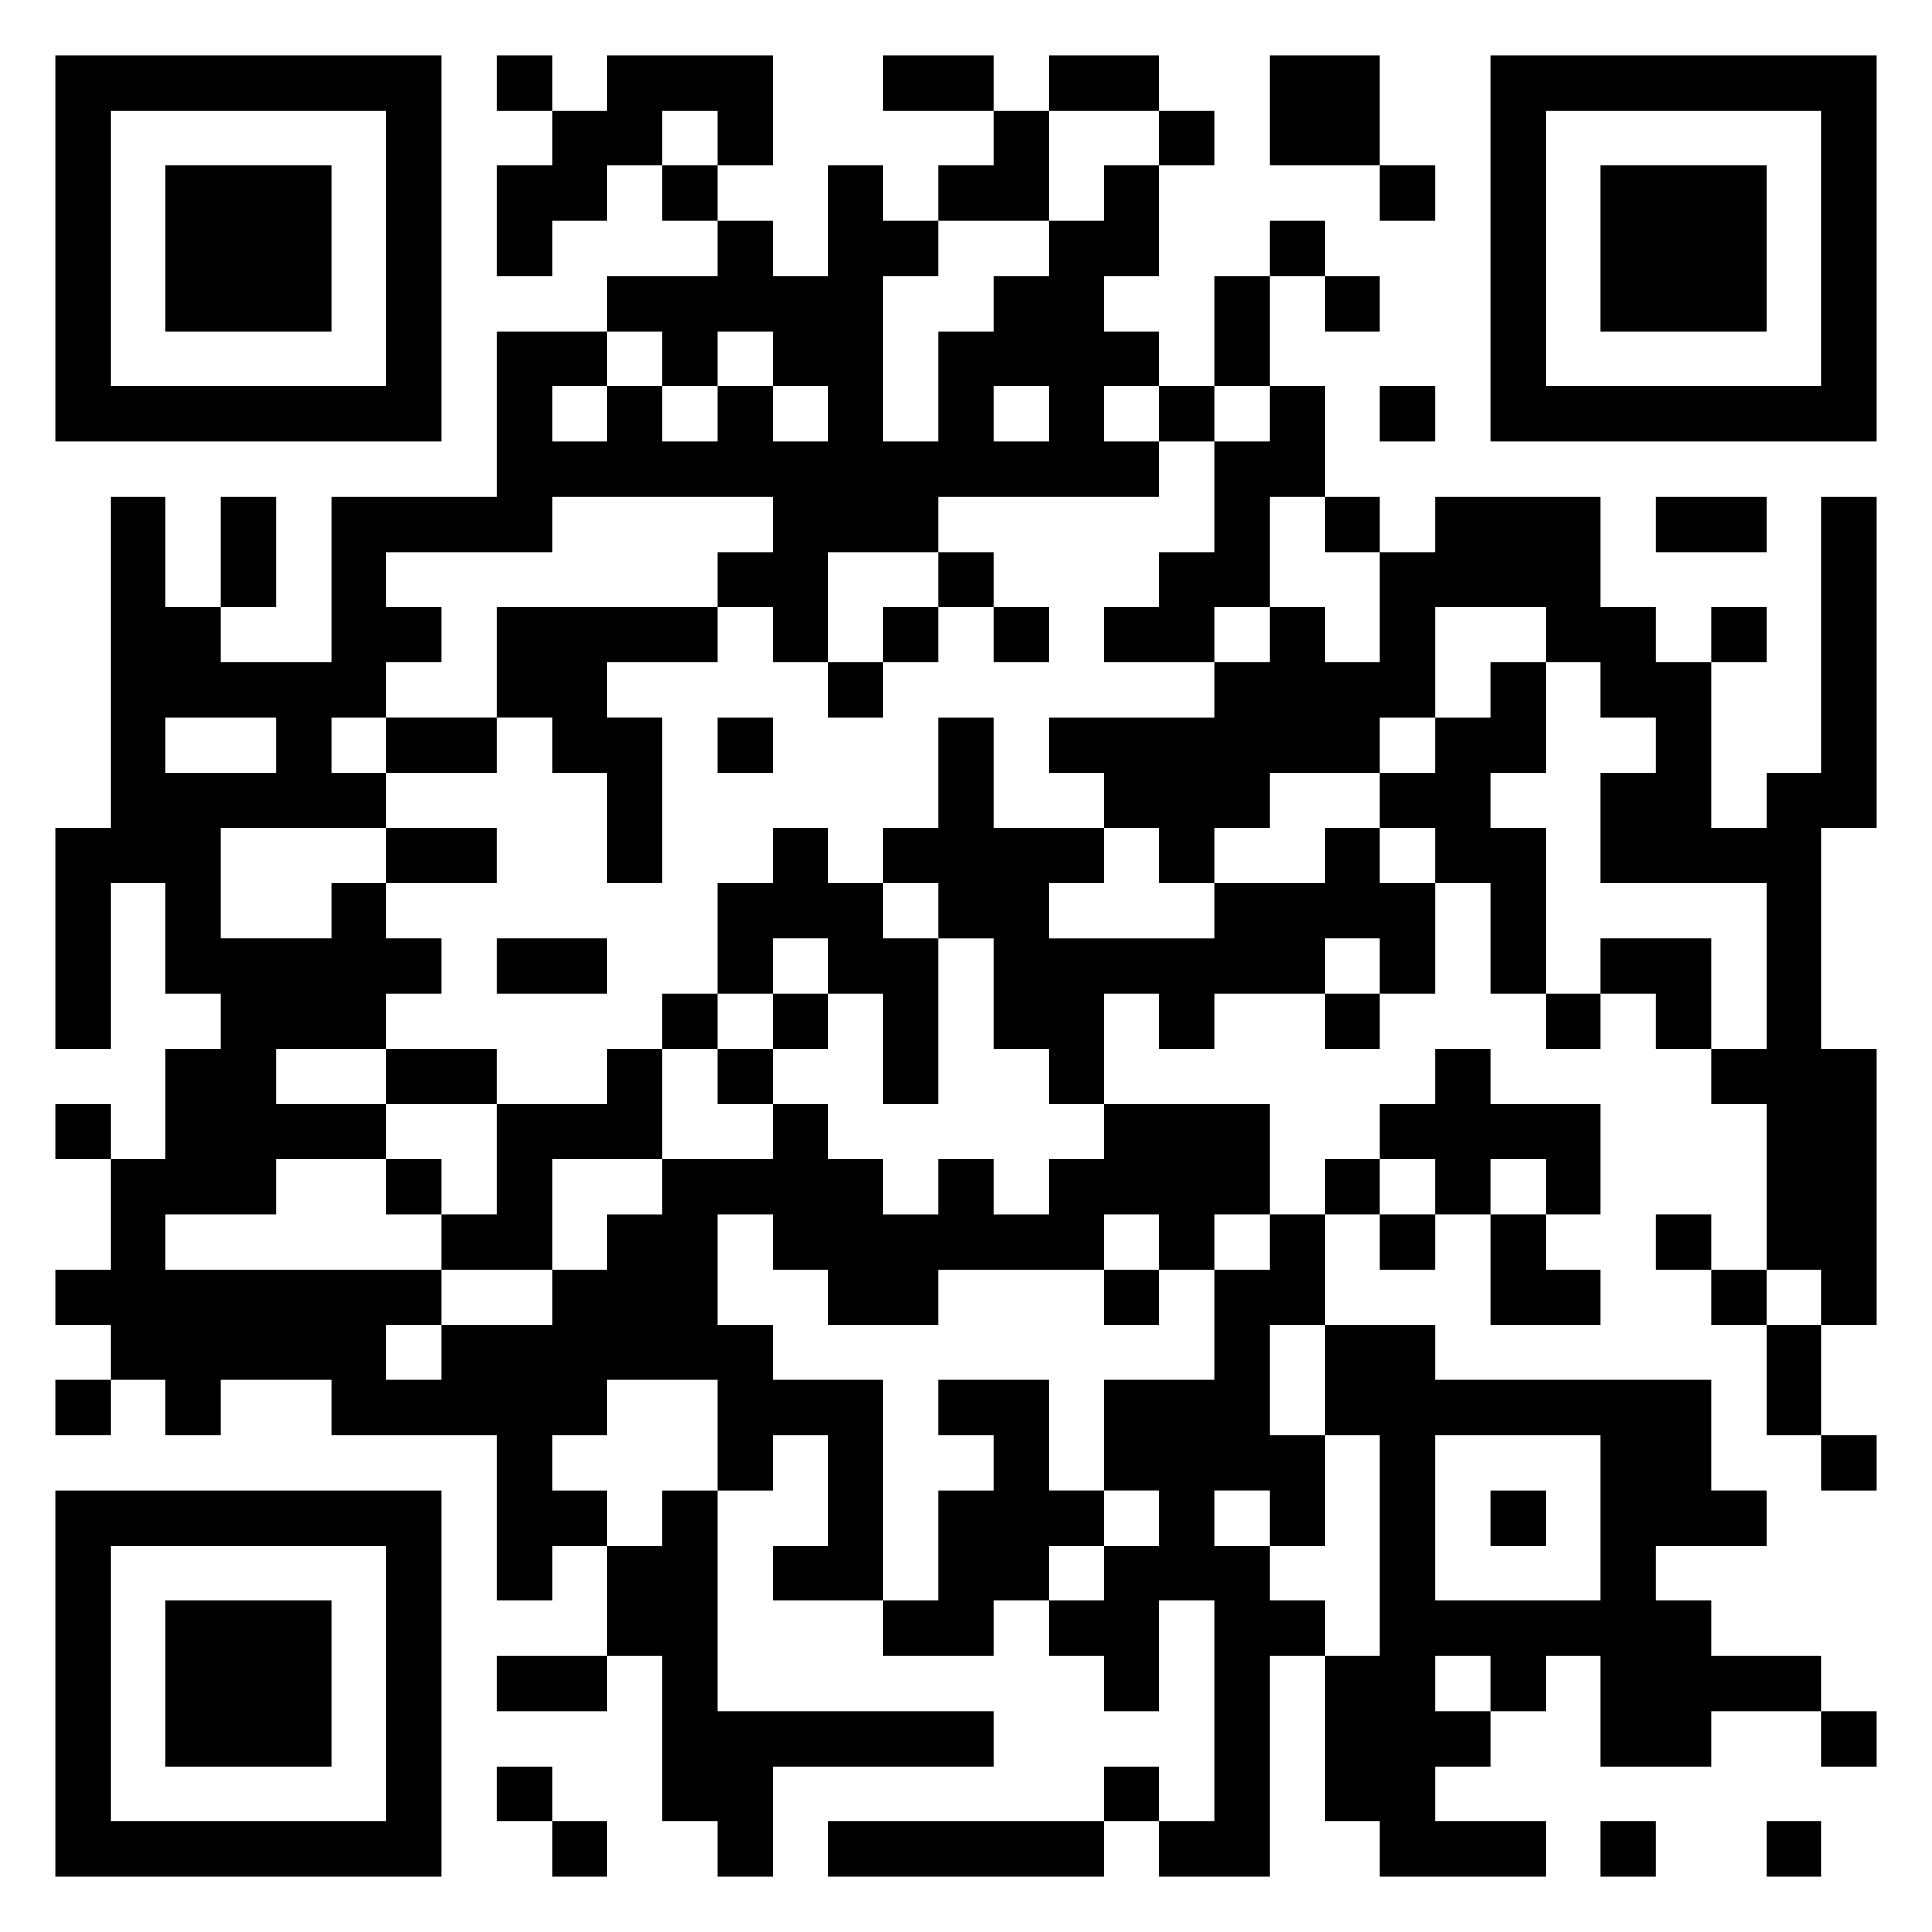 <svg xmlns="http://www.w3.org/2000/svg" width="525" height="525"><path d="M15 15v105h105V15H15m120 0v15h15v15h-15v30h15V60h15V45h15v15h15v15h-30v15h-30v45H90v45H60v-15h15v-30H60v30H45v-30H30v90H15v60h15v-45h15v30h15v15H45v30H30v-15H15v15h15v30H15v15h15v15H15v15h15v-15h15v15h15v-15h30v15h45v45h15v-15h15v30h-30v15h30v-15h15v45h15v15h15v-30h60v-15h-75v-60h15v-15h15v30h-15v15h30v15h30v-15h15v15h15v15h15v-30h15v60h-15v-15h-15v15h-75v15h75v-15h15v15h30v-60h15v45h15v15h45v-15h-30v-15h15v-15h15v-15h15v30h30v-15h30v15h15v-15h-15v-15h-30v-15h-15v-15h30v-15h-15v-30h-75v-15h-30v-30h15v15h15v-15h15v30h30v-15h-15v-15h15v-30h-30v-15h-15v15h-15v15h-15v15h-15v-30h-45v-30h15v15h15v-15h30v15h15v-15h15v-30h15v30h15v15h15v-15h15v15h15v15h15v45h-15v-15h-15v15h15v15h15v30h15v15h15v-15h-15v-30h15v-75h-15v-60h15v-90h-15v75h-15v15h-15v-45h15v-15h-15v15h-15v-15h-15v-30h-45v15h-15v-15h-15v-30h-15V75h15v15h15V75h-15V60h-15v15h-15v30h-15V90h-15V75h15V45h15V30h-15V15h-30v15h-15V15h-30v15h30v15h-15v15h-15V45h-15v30h-15V60h-15V45h15V15h-45v15h-15V15h-15m210 0v30h30v15h15V45h-15V15h-30m60 0v105h105V15H405M105 30v75H30V30h75m90 0v15h-15V30h15m120 0v15h-15v15h-15v15h-15v15h-15v30h-15V75h15V60h30V30h30m180 0v75h-75V30h75M45 45v45h45V45H45m390 0v45h45V45h-45M180 90v15h15V90h15v15h15v15h-15v-15h-15v15h-15v-15h-15v15h-15v-15h15V90h15m105 15v15h-15v-15h15m30 0v15h15v-15h15v15h-15v30h-15v15h-15v15h30v-15h15v-30h15v15h15v30h-15v-15h-15v15h-15v15h-45v15h15v15h15v15h15v-15h15v-15h30v-15h15v-30h30v15h15v15h15v15h-15v30h45v45h-15v-30h-30v15h-15v-45h-15v-15h15v-30h-15v15h-15v15h-15v15h15v15h-15v-15h-15v15h-30v15h-45v-15h15v-15h-30v-30h-15v30h-15v15h15v15h15v30h15v15h15v15h-15v15h-15v-15h-15v15h-15v-15h-15v-15h-15v15h-30v15h-15v15h-15v15h-30v15h-15v-15h15v-15H45v-15h30v-15h30v-15H75v-15h30v-15h15v-15h-15v-15H90v15H60v-30h45v-15H90v-15h15v-15h15v-15h-15v-15h45v-15h60v15h-15v15h15v15h15v-30h30v-15h60v-15h-15v-15h15m60 0v15h15v-15h-15m75 30v15h30v-15h-30m-195 15v15h-15v15h-15v15h15v-15h15v-15h15v15h15v-15h-15v-15h-15m-120 15v30h-30v15h30v-15h15v15h15v30h15v-45h-15v-15h30v-15h-60m-60 30v15H45v-15h30m120 0v15h15v-15h-15m-90 30v15h30v-15h-30m105 0v15h-15v30h-15v15h-15v15h-30v-15h-30v15h30v30h-15v-15h-15v15h15v15h30v-30h30v-30h15v15h15v-15h15v-15h15v30h15v-45h-15v-15h-15v-15h-15m-75 30v15h30v-15h-30m90 0v15h-15v15h-15v-15h15v-15h15m150 0v15h-15v-15h15m15 60v15h-15v-15h15m30 0v15h-15v-15h15m-210 15v15h15v15h30v-15h45v-15h15v15h15v-15h15v15h-15v30h-30v30h15v15h-15v15h-15v-15h15v-15h-15v-30h-30v15h15v15h-15v30h-15v-60h-30v-15h-15v-30h15m90 15v15h15v-15h-15m195 0v15h-15v-15h15m-135 15v30h15v60h-15v-15h-15v-15h-15v-15h15v15h15v-30h-15v-30h15m-165 15v30h-15v15h-15v-15h-15v-15h15v-15h30m240 15v45h-45v-45h45M15 405v105h105V405H15m390 0v15h15v-15h-15m-300 15v75H30v-75h75m-60 15v45h45v-45H45m360 15v15h-15v-15h15m-270 30v15h15v15h15v-15h-15v-15h-15m300 15v15h15v-15h-15m45 0v15h15v-15h-15z"/></svg>